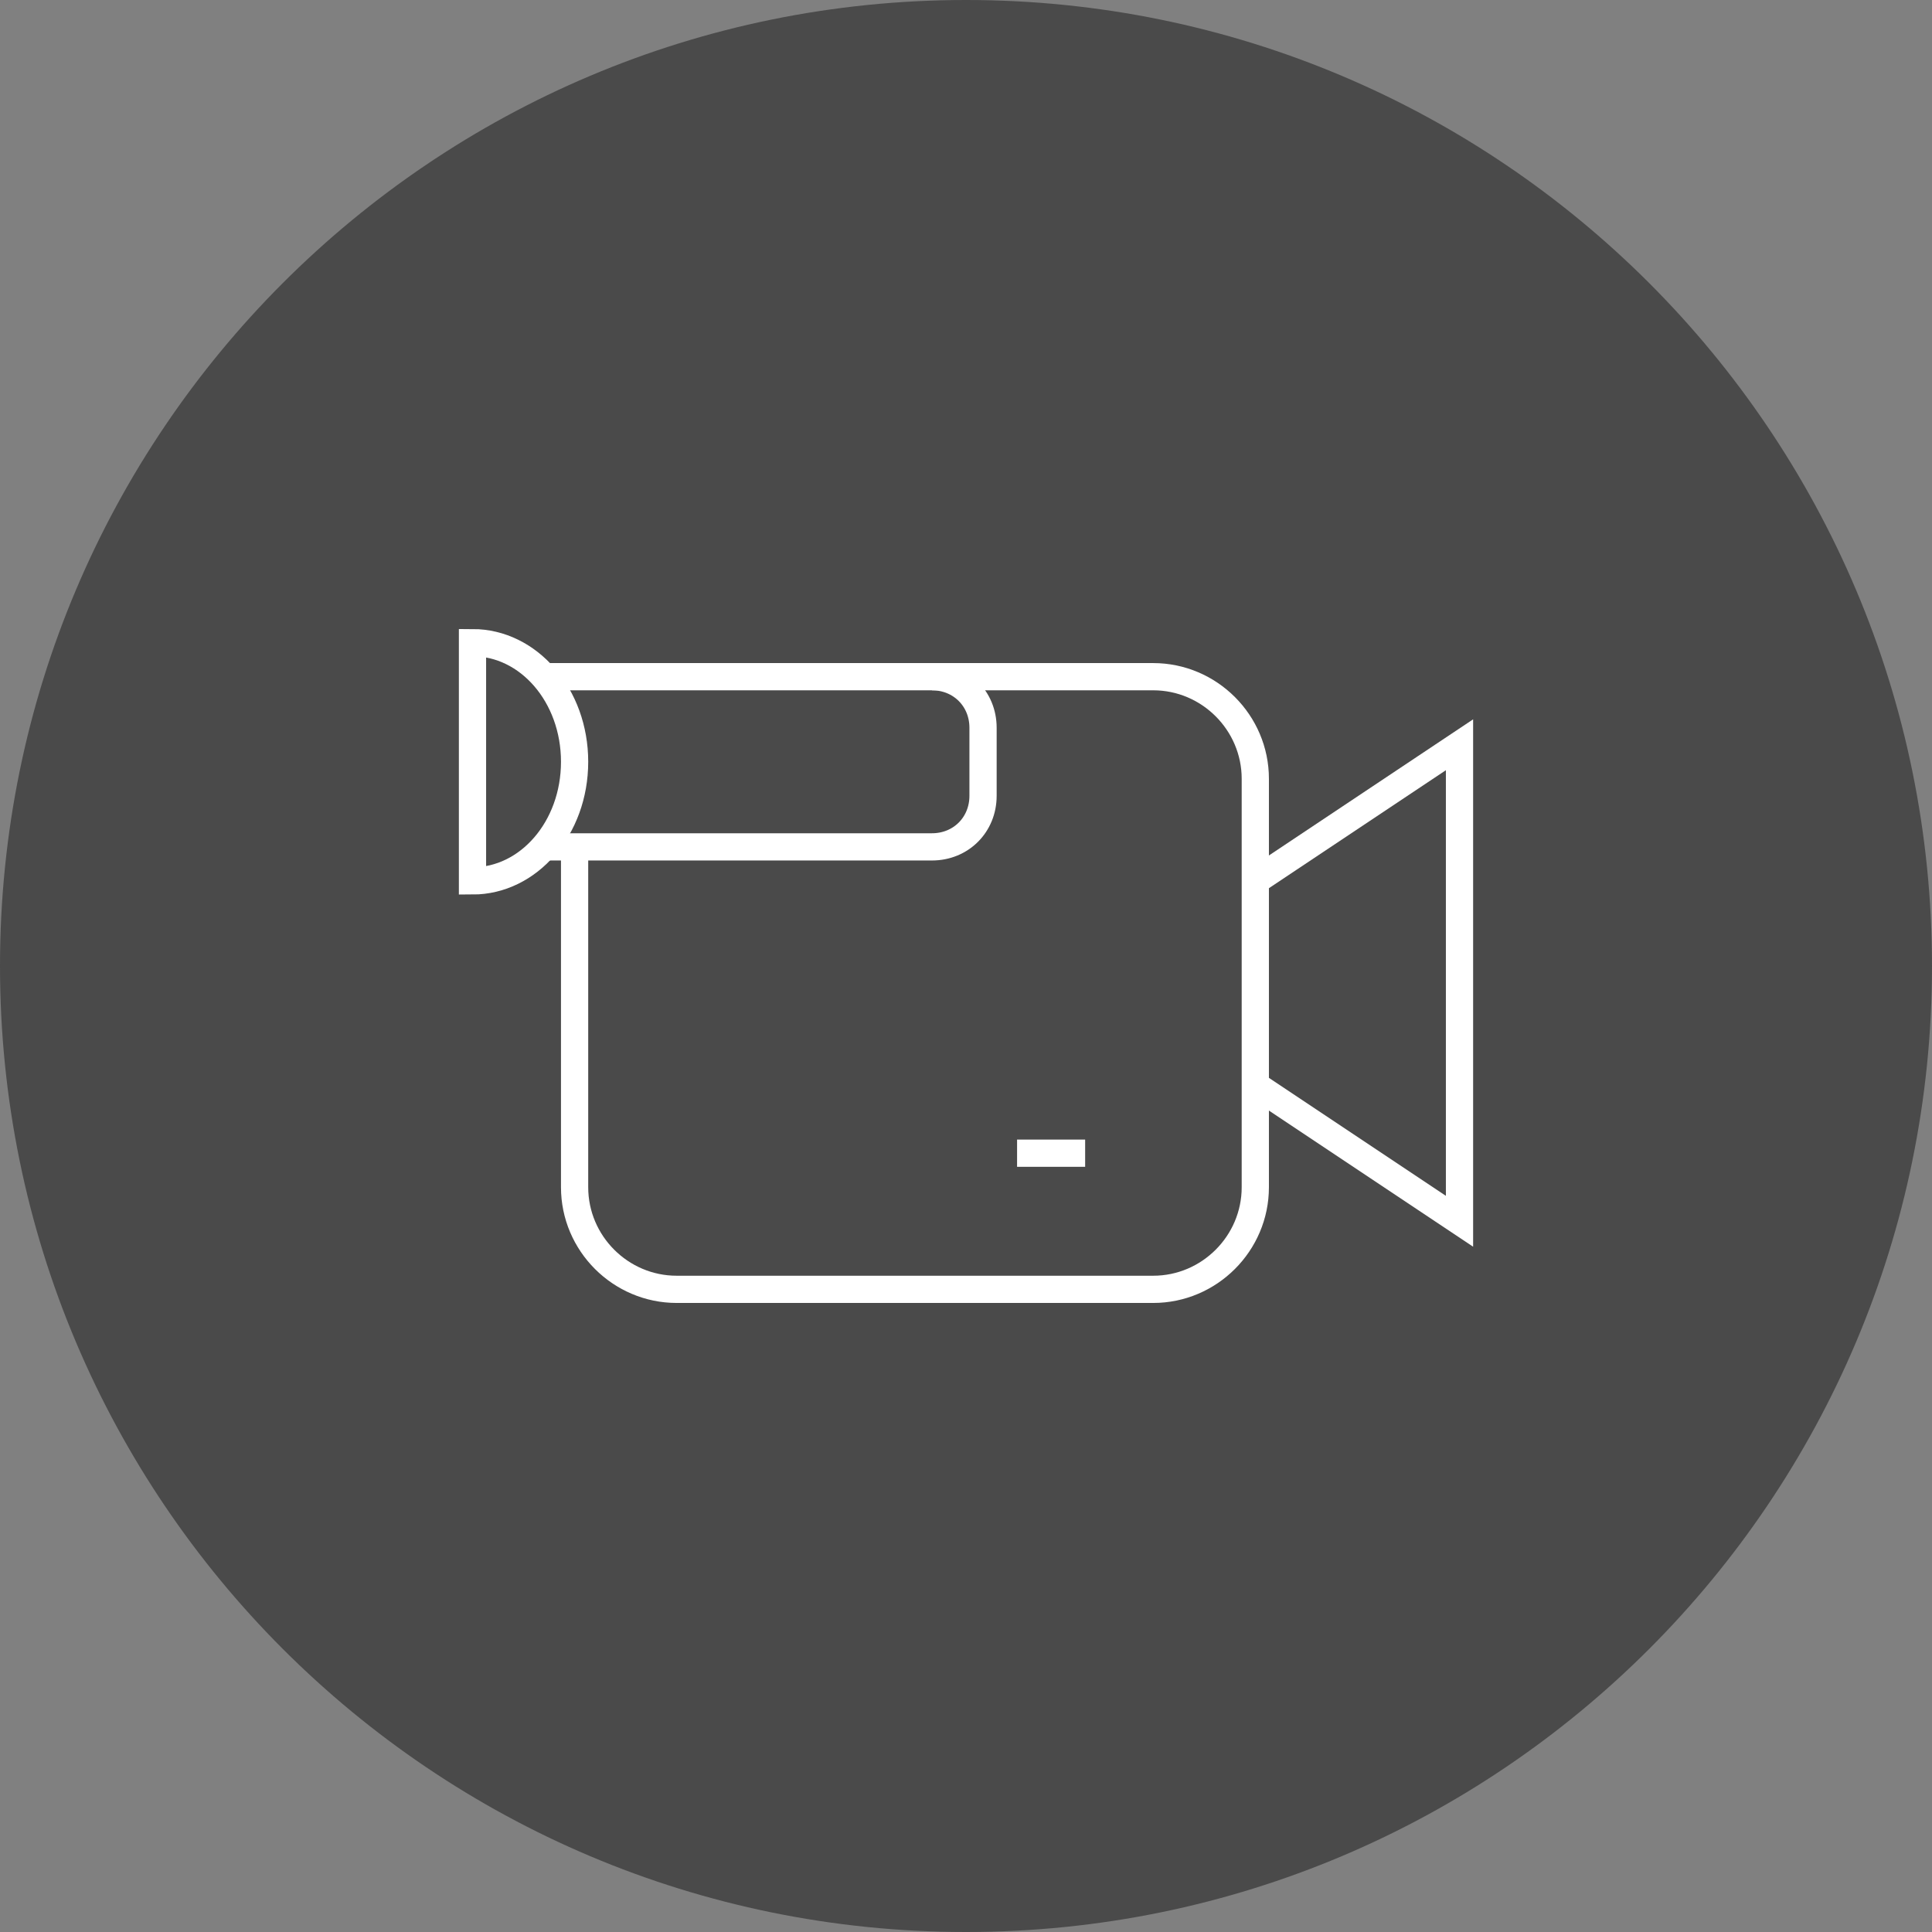 <svg width="390" height="390" xmlns="http://www.w3.org/2000/svg" xmlns:xlink="http://www.w3.org/1999/xlink" xml:space="preserve" overflow="hidden"><rect width="100%" height="100%" fill="#808080" stroke="none"/><g transform="translate(-2478 -354)"><path d="M2478 549C2478 441.304 2565.3 354 2673 354 2780.7 354 2868 441.304 2868 549 2868 656.695 2780.7 744 2673 744 2565.3 744 2478 656.695 2478 549Z" fill="#4A4A4A" fill-rule="evenodd"/><g><g><g><path d="M2593.99 524.953 2593.99 593.659C2593.99 604.995 2603.26 614.271 2614.6 614.271L2710.79 614.271C2722.12 614.271 2731.4 604.995 2731.4 593.659L2731.4 511.212C2731.4 499.875 2722.12 490.6 2710.79 490.6L2666.13 490.6" stroke="#FFFFFF" stroke-width="5.496" fill="none"/><path d="M2697.05 586.788 2683.31 586.788" stroke="#FFFFFF" stroke-width="5.496" fill="none"/><path d="M2573.38 483.729C2584.71 483.729 2593.99 494.379 2593.99 507.776 2593.99 521.174 2584.71 531.823 2573.38 531.823L2573.38 483.729Z" stroke="#FFFFFF" stroke-width="5.496" fill="none"/><path d="M2587.8 524.953 2666.13 524.953C2671.97 524.953 2676.44 520.487 2676.44 514.647L2676.44 500.906C2676.44 495.066 2671.97 490.6 2666.13 490.6L2587.8 490.6" stroke="#FFFFFF" stroke-width="5.496" fill="none"/><path d="M2731.4 573.047 2772.62 600.529 2772.62 504.341 2731.4 531.823" stroke="#FFFFFF" stroke-width="5.496" fill="none"/></g></g></g></g></svg>
